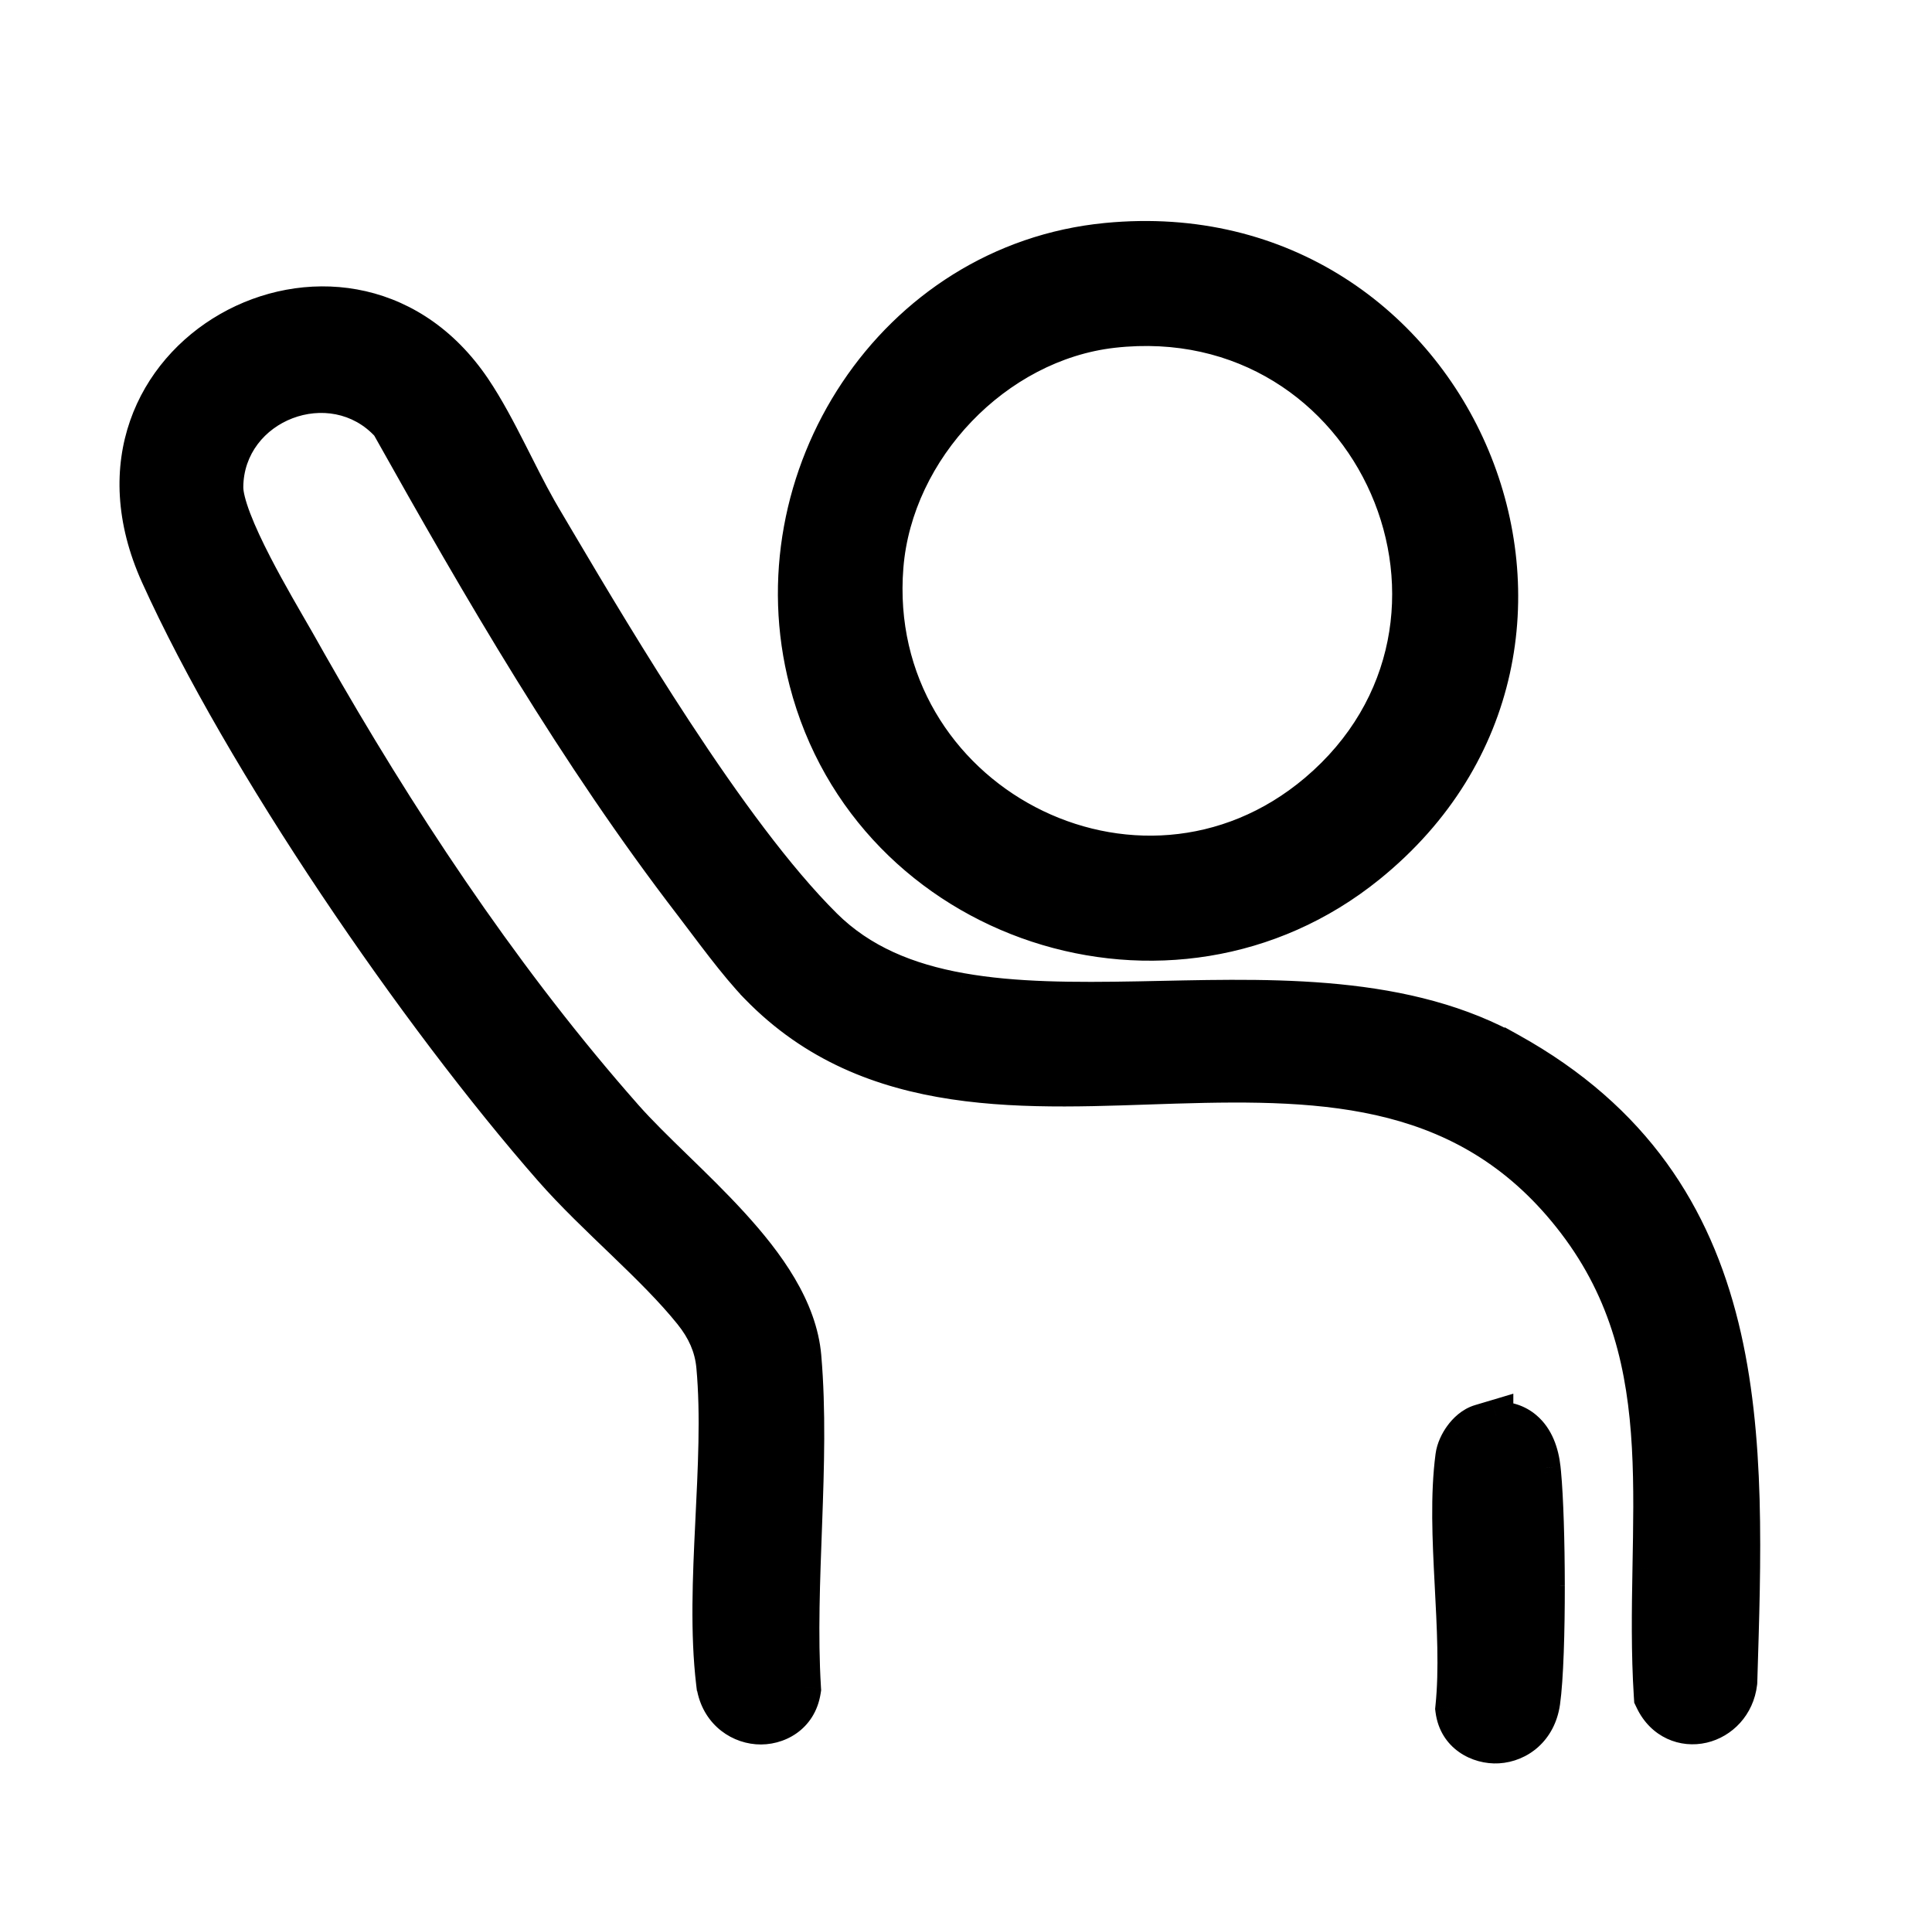 <svg xmlns="http://www.w3.org/2000/svg" width="341" height="340" fill="none" viewBox="0 0 341 340"><mask id="path-1-outside-1_895_168" width="291" height="274" x="20.123" y="37.999" fill="#000" maskUnits="userSpaceOnUse"><path fill="#fff" d="M20.123 37.999h291v274h-291Z"/><path d="M264.104 250.335c1.944-.068 3.697.466 5.132 1.683 2 1.698 2.909 4.341 3.21 7.048l.085.84c.419 4.429.65 12.202.659 19.858.009 8.147-.232 16.432-.815 20.591-.694 4.949-4.293 7.598-7.98 7.816-3.556.21-7.451-1.93-8.04-6.374l-.034-.265.027-.266c.69-6.661.264-14.203-.138-21.941-.397-7.638-.771-15.48.145-22.381.167-1.267.787-2.563 1.534-3.584.729-.994 1.853-2.099 3.301-2.531l2.914-.869ZM27.808 101.548c-17.662-39.073 32.698-65.754 55.33-33.802l.53.766c2.307 3.424 4.38 7.38 6.361 11.28 1.755 3.452 3.433 6.848 5.19 9.955l.758 1.313 2.444 4.141c5.899 9.981 13.121 22.069 20.775 33.741 8.765 13.368 18.01 26.052 26.402 34.378 6.396 6.345 14.57 9.681 24.019 11.366 9.486 1.692 20.087 1.692 31.229 1.487 21.62-.399 45.401-1.635 64.646 8.517l.035-.016 1.044.579c22.02 12.208 32.553 29.326 37.353 48.85 4.759 19.358 3.888 41.138 3.239 62.67l-.003.097-.01.098c-.472 4.047-3.308 6.859-6.597 7.628-3.374.788-7.1-.614-8.964-4.512l-.189-.395-.029-.437c-.486-7.608-.372-15.136-.239-22.467.133-7.361.284-14.511-.107-21.514-.781-13.953-3.706-27.112-13.107-39.445-18.448-24.206-43.793-24.878-70.329-24.082-26.15.783-53.861 3.12-73.94-17.522-3.91-4.023-8.346-10.223-11.663-14.538-20.413-26.556-37.226-55.568-53.493-84.597-9.81-10.803-28.48-3.708-28.55 10.892-.007 1.262.47 3.208 1.43 5.717.934 2.447 2.238 5.204 3.682 8.001 2.538 4.918 5.402 9.758 7.347 13.148l.773 1.36 1.535 2.718c15.434 27.178 33.261 54.17 53.682 77.716l2.051 2.343v.001c2.465 2.791 5.516 5.764 8.804 8.961 3.264 3.172 6.742 6.548 9.948 10.059 6.339 6.941 12.027 14.833 12.768 23.378.82 9.468.507 19.497.146 29.405-.364 9.961-.776 19.794-.204 29.094l.014.246-.038.242c-.716 4.584-4.605 6.729-8.229 6.443-3.663-.288-7.215-3.004-7.789-7.83v-.001c-1.045-8.798-.619-18.558-.154-28.137.47-9.664.977-19.145.193-27.708-.324-3.514-1.695-6.485-3.954-9.304-3.299-4.115-7.499-8.234-11.912-12.48-4.371-4.204-8.953-8.537-12.821-12.95-23.774-27.125-54.548-71.984-69.407-104.853M195.29 42.336c62.42-6.066 94.645 71.434 46.291 110.523-34.867 28.188-88.121 10.576-99.302-32.59-9.344-36.06 15.331-74.273 53.011-77.933m36.978 97.207c34.917-29.543 10.236-86.356-35.833-81.154-20.637 2.333-38.324 20.908-39.98 41.6-3.279 40.916 44.388 66.131 75.813 39.554"/></mask><path fill="#000" d="M264.104 250.335c1.944-.068 3.697.466 5.132 1.683 2 1.698 2.909 4.341 3.21 7.048l.085.84c.419 4.429.65 12.202.659 19.858.009 8.147-.232 16.432-.815 20.591-.694 4.949-4.293 7.598-7.98 7.816-3.556.21-7.451-1.93-8.04-6.374l-.034-.265.027-.266c.69-6.661.264-14.203-.138-21.941-.397-7.638-.771-15.48.145-22.381.167-1.267.787-2.563 1.534-3.584.729-.994 1.853-2.099 3.301-2.531l2.914-.869ZM27.808 101.548c-17.662-39.073 32.698-65.754 55.33-33.802l.53.766c2.307 3.424 4.38 7.38 6.361 11.28 1.755 3.452 3.433 6.848 5.19 9.955l.758 1.313 2.444 4.141c5.899 9.981 13.121 22.069 20.775 33.741 8.765 13.368 18.01 26.052 26.402 34.378 6.396 6.345 14.57 9.681 24.019 11.366 9.486 1.692 20.087 1.692 31.229 1.487 21.62-.399 45.401-1.635 64.646 8.517l.035-.016 1.044.579c22.02 12.208 32.553 29.326 37.353 48.85 4.759 19.358 3.888 41.138 3.239 62.67l-.003.097-.01.098c-.472 4.047-3.308 6.859-6.597 7.628-3.374.788-7.1-.614-8.964-4.512l-.189-.395-.029-.437c-.486-7.608-.372-15.136-.239-22.467.133-7.361.284-14.511-.107-21.514-.781-13.953-3.706-27.112-13.107-39.445-18.448-24.206-43.793-24.878-70.329-24.082-26.15.783-53.861 3.12-73.94-17.522-3.91-4.023-8.346-10.223-11.663-14.538-20.413-26.556-37.226-55.568-53.493-84.597-9.81-10.803-28.48-3.708-28.55 10.892-.007 1.262.47 3.208 1.43 5.717.934 2.447 2.238 5.204 3.682 8.001 2.538 4.918 5.402 9.758 7.347 13.148l.773 1.36 1.535 2.718c15.434 27.178 33.261 54.17 53.682 77.716l2.051 2.343v.001c2.465 2.791 5.516 5.764 8.804 8.961 3.264 3.172 6.742 6.548 9.948 10.059 6.339 6.941 12.027 14.833 12.768 23.378.82 9.468.507 19.497.146 29.405-.364 9.961-.776 19.794-.204 29.094l.014.246-.038.242c-.716 4.584-4.605 6.729-8.229 6.443-3.663-.288-7.215-3.004-7.789-7.83v-.001c-1.045-8.798-.619-18.558-.154-28.137.47-9.664.977-19.145.193-27.708-.324-3.514-1.695-6.485-3.954-9.304-3.299-4.115-7.499-8.234-11.912-12.48-4.371-4.204-8.953-8.537-12.821-12.95-23.774-27.125-54.548-71.984-69.407-104.853M195.29 42.336c62.42-6.066 94.645 71.434 46.291 110.523-34.867 28.188-88.121 10.576-99.302-32.59-9.344-36.06 15.331-74.273 53.011-77.933m36.978 97.207c34.917-29.543 10.236-86.356-35.833-81.154-20.637 2.333-38.324 20.908-39.98 41.6-3.279 40.916 44.388 66.131 75.813 39.554"/><path fill="#000" d="M264.104 250.335h-3v3.106l3.104-.108Zm5.132 1.683-1.942 2.288Zm3.21 7.048 2.984-.305-.001-.013-.002-.013Zm.085.84 2.987-.282-.001-.012-.001-.011Zm.659 19.858-3 .004Zm-.815 20.591 2.971.417Zm-7.98 7.816-.177-2.995Zm-8.04-6.374-2.976.384.002.01Zm-.034-.265-2.985-.307-.035.346.044.345Zm.027-.266-2.984-.309v.002Zm-.138-21.941 2.996-.155v-.001Zm.145-22.381 2.974.395v-.002Zm1.534-3.584-2.42-1.773-.001.001Zm3.301-2.531-.858-2.875h-.001Zm2.914-.869h3v-4.026l-3.858 1.151ZM27.808 101.548l-2.734 1.235Zm55.33-33.802 2.468-1.706-.01-.014-.01-.014Zm.53.766-2.469 1.706.155.223.192.192Zm0 0 2.488-1.676-.162-.24-.204-.205Zm6.361 11.28 2.675-1.36Zm5.19 9.955-2.611 1.477.006.011.006.011Zm.758 1.313-2.599 1.5.008.013.007.013Zm2.444 4.141-2.583 1.525v.001Zm20.775 33.741-2.509 1.645Zm26.402 34.378-2.113 2.13Zm24.019 11.366-.526 2.954Zm31.229 1.487.055 2.999Zm64.646 8.517-1.399 2.654 1.343.709 1.367-.664Zm.035-.016 1.455-2.624-1.364-.756-1.402.681Zm1.044.579-1.456 2.623.001.001Zm37.353 48.85-2.913.717Zm3.239 62.67 2.999.091Zm-.003.097 2.982.328.013-.118.004-.119Zm-.01.098 2.979.347.002-.01.001-.009Zm-6.597 7.628.683 2.921Zm-8.964-4.512 2.707-1.294-.003-.005Zm-.189-.395-2.994.194.037.581.252.524Zm-.029-.437-2.994.191.001.003Zm-.239-22.467 3 .055v-.001Zm-.107-21.514 2.995-.167Zm-13.107-39.445-2.386 1.818v.001Zm-70.329-24.082.09 2.999Zm-73.94-17.522h-3v1.219l.849.873Zm0 0h3v-1.218l-.849-.874Zm-11.663-14.538-2.379 1.829ZM68.493 75.087l2.618-1.467-.167-.297-.23-.253Zm-28.55 10.892 3 .016v-.001Zm1.43 5.717-2.803 1.071Zm3.682 8.001-2.666 1.376Zm7.347 13.148 2.608-1.483-.006-.01Zm.773 1.36 2.612-1.476-.004-.007Zm1.535 2.718-2.612 1.475.004.006Zm53.682 77.716-2.267 1.965.009.01Zm2.051 2.343h3v-1.127l-.743-.848Zm0 .001h-3v1.136l.751.85Zm8.804 8.961-2.091 2.151Zm9.948 10.059-2.216 2.023Zm12.768 23.378 2.989-.259v-.001Zm.146 29.405-2.998-.109Zm-.204 29.094 2.994-.179v-.005Zm.014.246 2.964.466.05-.321-.019-.323Zm-.038.242-2.964-.466v.003Zm-8.229 6.443.235-2.99Zm-7.789-7.83 2.98-.354-.123-1.032-.735-.735Zm0-.001-2.98.354.123 1.033.735.735Zm-.154-28.137-2.996-.146Zm.193-27.708 2.987-.274v-.001Zm-3.954-9.304 2.342-1.876-.001-.001Zm-11.912-12.48 2.08-2.162Zm-12.821-12.95 2.256-1.977Zm98.076-164.065.29 2.986Zm46.291 110.523-1.886-2.333Zm-99.302-32.59 2.904-.752Zm89.989 19.274 1.937 2.29h.001Zm-35.833-81.154-.337-2.98Zm-39.98 41.6 2.991.239v-.001Zm107.648 150.346.104 2.998c1.299-.045 2.295.301 3.086.973l1.942-2.288 1.941-2.287c-2.077-1.762-4.588-2.484-7.177-2.394Zm5.132 1.683-1.942 2.288c1.163.986 1.908 2.733 2.17 5.092l2.982-.332 2.981-.331c-.34-3.056-1.412-6.596-4.25-9.004Zm3.21 7.048-2.985.306.086.839 2.984-.305 2.985-.305-.086-.84Zm.085.84-2.986.282c.405 4.285.636 11.944.645 19.58l3-.004 3-.003c-.009-7.677-.24-15.564-.672-20.137Zm.659 19.858-3 .004c.009 8.166-.236 16.25-.786 20.171l2.971.416 2.971.417c.616-4.398.853-12.885.844-21.011Zm-.815 20.591-2.971-.417c-.488 3.481-2.872 5.101-5.186 5.238l.177 2.995.177 2.995c5.059-.299 9.874-3.978 10.774-10.394Zm-7.98 7.816-.177-2.995c-2.384.141-4.555-1.254-4.889-3.774l-2.974.395-2.974.394c.844 6.368 6.463 9.254 11.191 8.975Zm-8.04-6.374 2.975-.385-.034-.264-2.975.384-2.976.384.034.265Zm-.034-.265 2.984.307.027-.265-2.984-.308-2.984-.307-.028.266Zm.027-.266 2.984.309c.719-6.943.272-14.743-.126-22.405l-2.996.155-2.996.155c.406 7.815.81 15.097.15 21.477Zm-.138-21.941 2.996-.156c-.4-7.694-.75-15.252.123-21.83l-2.974-.395-2.974-.394c-.958 7.223-.561 15.349-.167 22.931Zm.145-22.381 2.974.393c.084-.638.442-1.469.981-2.205l-2.421-1.772-2.421-1.772c-.956 1.306-1.837 3.067-2.088 4.964Zm1.534-3.584 2.42 1.774c.545-.745 1.183-1.264 1.739-1.431l-.858-2.874-.859-2.875c-2.338.699-3.95 2.388-4.862 3.633Zm3.301-2.531.857 2.875 2.914-.869-.857-2.875-.858-2.875-2.914.869Zm2.914-.869h-3v.375h6v-.375ZM27.808 101.548l2.733-1.236C14.388 64.575 60.144 40.472 80.69 69.48l2.448-1.734 2.448-1.734c-24.717-34.896-79.682-5.636-60.512 36.771Zm55.33-33.802-2.468 1.706.53.766 2.467-1.706 2.468-1.706-.53-.766Zm.53.766-2.122 2.12v.002Zl2.121-2.122Zm0 0L81.18 70.19c2.193 3.253 4.192 7.06 6.175 10.962l2.674-1.36 2.675-1.358c-1.98-3.896-4.126-8.004-6.548-11.597Zm6.361 11.28-2.674 1.359c1.73 3.406 3.453 6.89 5.253 10.073l2.611-1.477 2.611-1.477c-1.714-3.031-3.349-6.34-5.126-9.837Zm5.19 9.955-2.599 1.5.758 1.313 2.599-1.5 2.598-1.499-.758-1.313Zm.758 1.313-2.584 1.525 2.445 4.141 2.583-1.525 2.584-1.525-2.445-4.14Zm2.444 4.141-2.583 1.526c5.902 9.986 13.154 22.126 20.849 33.86l2.509-1.645 2.508-1.645c-7.612-11.609-14.804-23.646-20.7-33.622Zm20.775 33.741-2.509 1.645c8.785 13.398 18.171 26.304 26.798 34.863l2.113-2.13 2.113-2.13c-8.157-8.092-17.261-20.555-26.007-33.893Zm26.402 34.378-2.113 2.13c6.967 6.911 15.781 10.438 25.606 12.19l.526-2.954.527-2.953c-9.075-1.618-16.608-4.764-22.433-10.543Zm24.019 11.366-.526 2.954c9.811 1.749 20.687 1.737 31.81 1.532l-.055-2.999-.055-3c-11.161.205-21.487.193-30.647-1.44Zm31.229 1.487.055 2.999c21.92-.404 44.783-1.539 63.192 8.172l1.399-2.654 1.4-2.653c-20.081-10.594-44.781-9.257-66.101-8.864Zm64.646 8.517 1.311 2.699.034-.017-1.31-2.698-1.311-2.699-.034.017Zm.035-.016-1.456 2.623 1.044.579 1.456-2.623 1.455-2.624-1.044-.579Zm1.044.579-1.455 2.624c21.198 11.752 31.267 28.12 35.895 46.943l2.913-.717 2.913-.716c-4.973-20.227-15.968-38.093-38.812-50.758Zm37.353 48.85-2.913.717c4.641 18.877 3.807 40.201 3.154 61.863l2.998.09 2.999.091c.645-21.403 1.553-43.638-3.325-63.477Zm3.239 62.67-2.998-.091-.003.097 2.998.091 2.999.091.003-.097Zm-.003.097-2.982-.328-.01.098 2.982.328 2.982.328.01-.098Zm-.01.098-2.98-.347c-.322 2.761-2.213 4.566-4.3 5.053l.683 2.922.683 2.921c4.491-1.05 8.272-4.868 8.893-10.202Zm-6.597 7.628-.683-2.922c-2.061.482-4.344-.31-5.574-2.884l-2.707 1.294-2.707 1.294c2.497 5.222 7.666 7.234 12.354 6.139Zm-8.964-4.512 2.704-1.299-.189-.394-2.704 1.298-2.705 1.299.19.394Zm-.189-.395 2.993-.193-.028-.438-2.994.194-2.993.194.028.437Zm-.029-.437 2.994-.192c-.478-7.468-.367-14.879-.233-22.22l-3-.055-2.999-.055c-.134 7.322-.251 14.966.244 22.713Zm-.239-22.467 3 .054c.132-7.331.287-14.6-.112-21.735l-2.995.167-2.996.168c.384 6.869.237 13.9.104 21.292Zm-.107-21.514 2.995-.167c-.799-14.288-3.819-28.113-13.716-41.097l-2.386 1.819-2.386 1.819c8.905 11.681 11.736 24.176 12.497 37.794Zm-13.107-39.445 2.386-1.818c-19.457-25.53-46.318-26.057-72.805-25.263l.09 2.999.09 2.999c26.584-.798 50.414.019 67.853 22.901Zm-70.329-24.082-.09-2.999c-26.608.797-52.728 2.889-71.7-16.614l-2.15 2.091-2.151 2.092c21.187 21.78 50.488 19.198 76.181 18.429Zm-73.94-17.522h3Zh-3Zm0 0 2.151-2.092c-3.749-3.856-8-9.805-11.436-14.274l-2.378 1.828-2.379 1.829c3.198 4.159 7.82 10.612 11.89 14.8Zm-11.663-14.538 2.378-1.828c-20.268-26.368-36.99-55.211-53.254-84.236l-2.617 1.467-2.617 1.466c16.27 29.035 33.174 58.216 53.731 84.96ZM68.493 75.087l2.221-2.017c-11.633-12.81-33.687-4.466-33.771 12.895l3 .014 3 .015c.057-11.84 15.342-17.686 23.33-8.89Zm-28.55 10.892-3-.015c-.01 1.848.644 4.232 1.627 6.803l2.802-1.07 2.803-1.072c-.936-2.447-1.236-3.956-1.232-4.63Zm1.43 5.717-2.803 1.071c.992 2.595 2.351 5.462 3.82 8.306l2.665-1.376 2.666-1.376c-1.42-2.75-2.668-5.397-3.546-7.696Zm3.682 8.001-2.666 1.376c2.578 4.995 5.493 9.921 7.41 13.264l2.603-1.492 2.602-1.493c-1.972-3.437-4.785-8.19-7.283-13.031Zm7.347 13.148-2.608 1.482.773 1.361 2.608-1.483 2.608-1.483-.773-1.36Zm.773 1.36-2.612 1.475 1.535 2.718 2.612-1.475 2.612-1.476-1.535-2.718Zm1.535 2.718-2.608 1.481c15.497 27.289 33.434 54.46 54.023 78.2l2.267-1.965 2.266-1.966c-20.251-23.35-37.968-50.165-53.34-77.232Zm53.682 77.716-2.258 1.975 2.051 2.344 2.258-1.976 2.257-1.975-2.05-2.344Zm2.051 2.343h-3v.001h6v-.001Zm0 .001-2.249 1.986c2.556 2.893 5.695 5.949 8.962 9.126l2.091-2.151 2.092-2.151c-3.309-3.218-6.273-6.107-8.648-8.796Zm8.804 8.961-2.091 2.151c3.276 3.185 6.688 6.497 9.823 9.931l2.216-2.023 2.215-2.023c-3.277-3.589-6.82-7.027-10.072-10.187Zm9.948 10.059-2.216 2.023c6.296 6.893 11.347 14.14 11.995 21.614l2.989-.259 2.989-.26c-.834-9.616-7.159-18.153-13.542-25.141Zm12.768 23.378-2.989.259c.802 9.257.499 19.106.137 29.037l2.998.109 2.998.109c.36-9.886.683-20.093-.155-29.773Zm.146 29.405-2.998-.109c-.362 9.912-.784 19.909-.201 29.387l2.995-.184 2.994-.184c-.561-9.122-.158-18.792.208-28.801Zm-.204 29.094-2.995.178.014.246 2.995-.178 2.995-.178-.015-.247Zm.014.246-2.963-.466-.039.242 2.964.466 2.964.466.038-.242Zm-.038.242-2.964-.463c-.431 2.762-2.677 4.101-5.03 3.916l-.235 2.99-.236 2.991c4.897.386 10.429-2.565 11.429-8.971Zm-8.229 6.443.235-2.99c-2.321-.183-4.65-1.872-5.044-5.194l-2.98.354-2.979.354c.753 6.33 5.529 10.073 10.532 10.467Zm-7.789-7.83 2.122-2.121-.001-.001Zl-2.122 2.122.001.001Zm0-.001 2.979-.354c-1.011-8.506-.603-18.014-.136-27.638l-2.997-.145-2.996-.146c-.463 9.535-.909 19.548.17 28.637Zm-.154-28.137 2.997.145c.466-9.596.991-19.31.183-28.127l-2.987.274-2.988.273c.762 8.31.271 17.558-.201 27.289Zm.193-27.708 2.987-.275c-.387-4.202-2.043-7.714-4.599-10.905l-2.342 1.876-2.341 1.876c1.961 2.447 3.047 4.876 3.307 7.703Zm-3.954-9.304 2.341-1.877c-3.438-4.288-7.775-8.533-12.173-12.765l-2.08 2.162-2.08 2.162c4.428 4.26 8.491 8.253 11.652 12.194Zm-11.912-12.48 2.08-2.162c-4.411-4.242-8.882-8.471-12.645-12.765l-2.256 1.977-2.256 1.978c3.972 4.532 8.666 8.968 12.998 13.135Zm-12.821-12.95 2.256-1.977c-23.63-26.96-54.22-71.573-68.93-104.112l-2.733 1.236-2.734 1.235c15.009 33.2 45.965 78.304 69.885 105.596Zm98.076-164.065.29 2.986c59.559-5.788 90.077 68.049 44.115 105.204l1.886 2.333 1.886 2.333c50.747-41.023 16.815-122.186-48.467-115.842Zm46.291 110.523-1.886-2.333c-33.176 26.82-83.879 10.039-94.512-31.009l-2.904.752-2.905.753c11.731 45.283 67.534 63.726 104.093 34.17Zm-99.302-32.59 2.904-.752c-8.914-34.4 14.678-70.725 50.397-74.195l-.29-2.986-.29-2.986c-39.64 3.85-65.399 43.952-55.626 81.672Zm89.989 19.274 1.938 2.29c37.243-31.512 10.826-91.95-38.108-86.425l.337 2.981.336 2.981c43.205-4.879 66.149 48.308 33.559 75.883Zm-35.833-81.154-.337-2.98c-22.089 2.496-40.865 22.243-42.633 44.34l2.99.24 2.991.238c1.543-19.285 18.141-36.688 37.326-38.857Zm-39.98 41.6-2.99-.24c-3.485 43.485 47.209 70.443 80.74 42.084l-1.937-2.29-1.937-2.291c-29.32 24.796-73.958 1.324-70.885-37.024Z" mask="url(#path-1-outside-1_895_168)"/></svg>